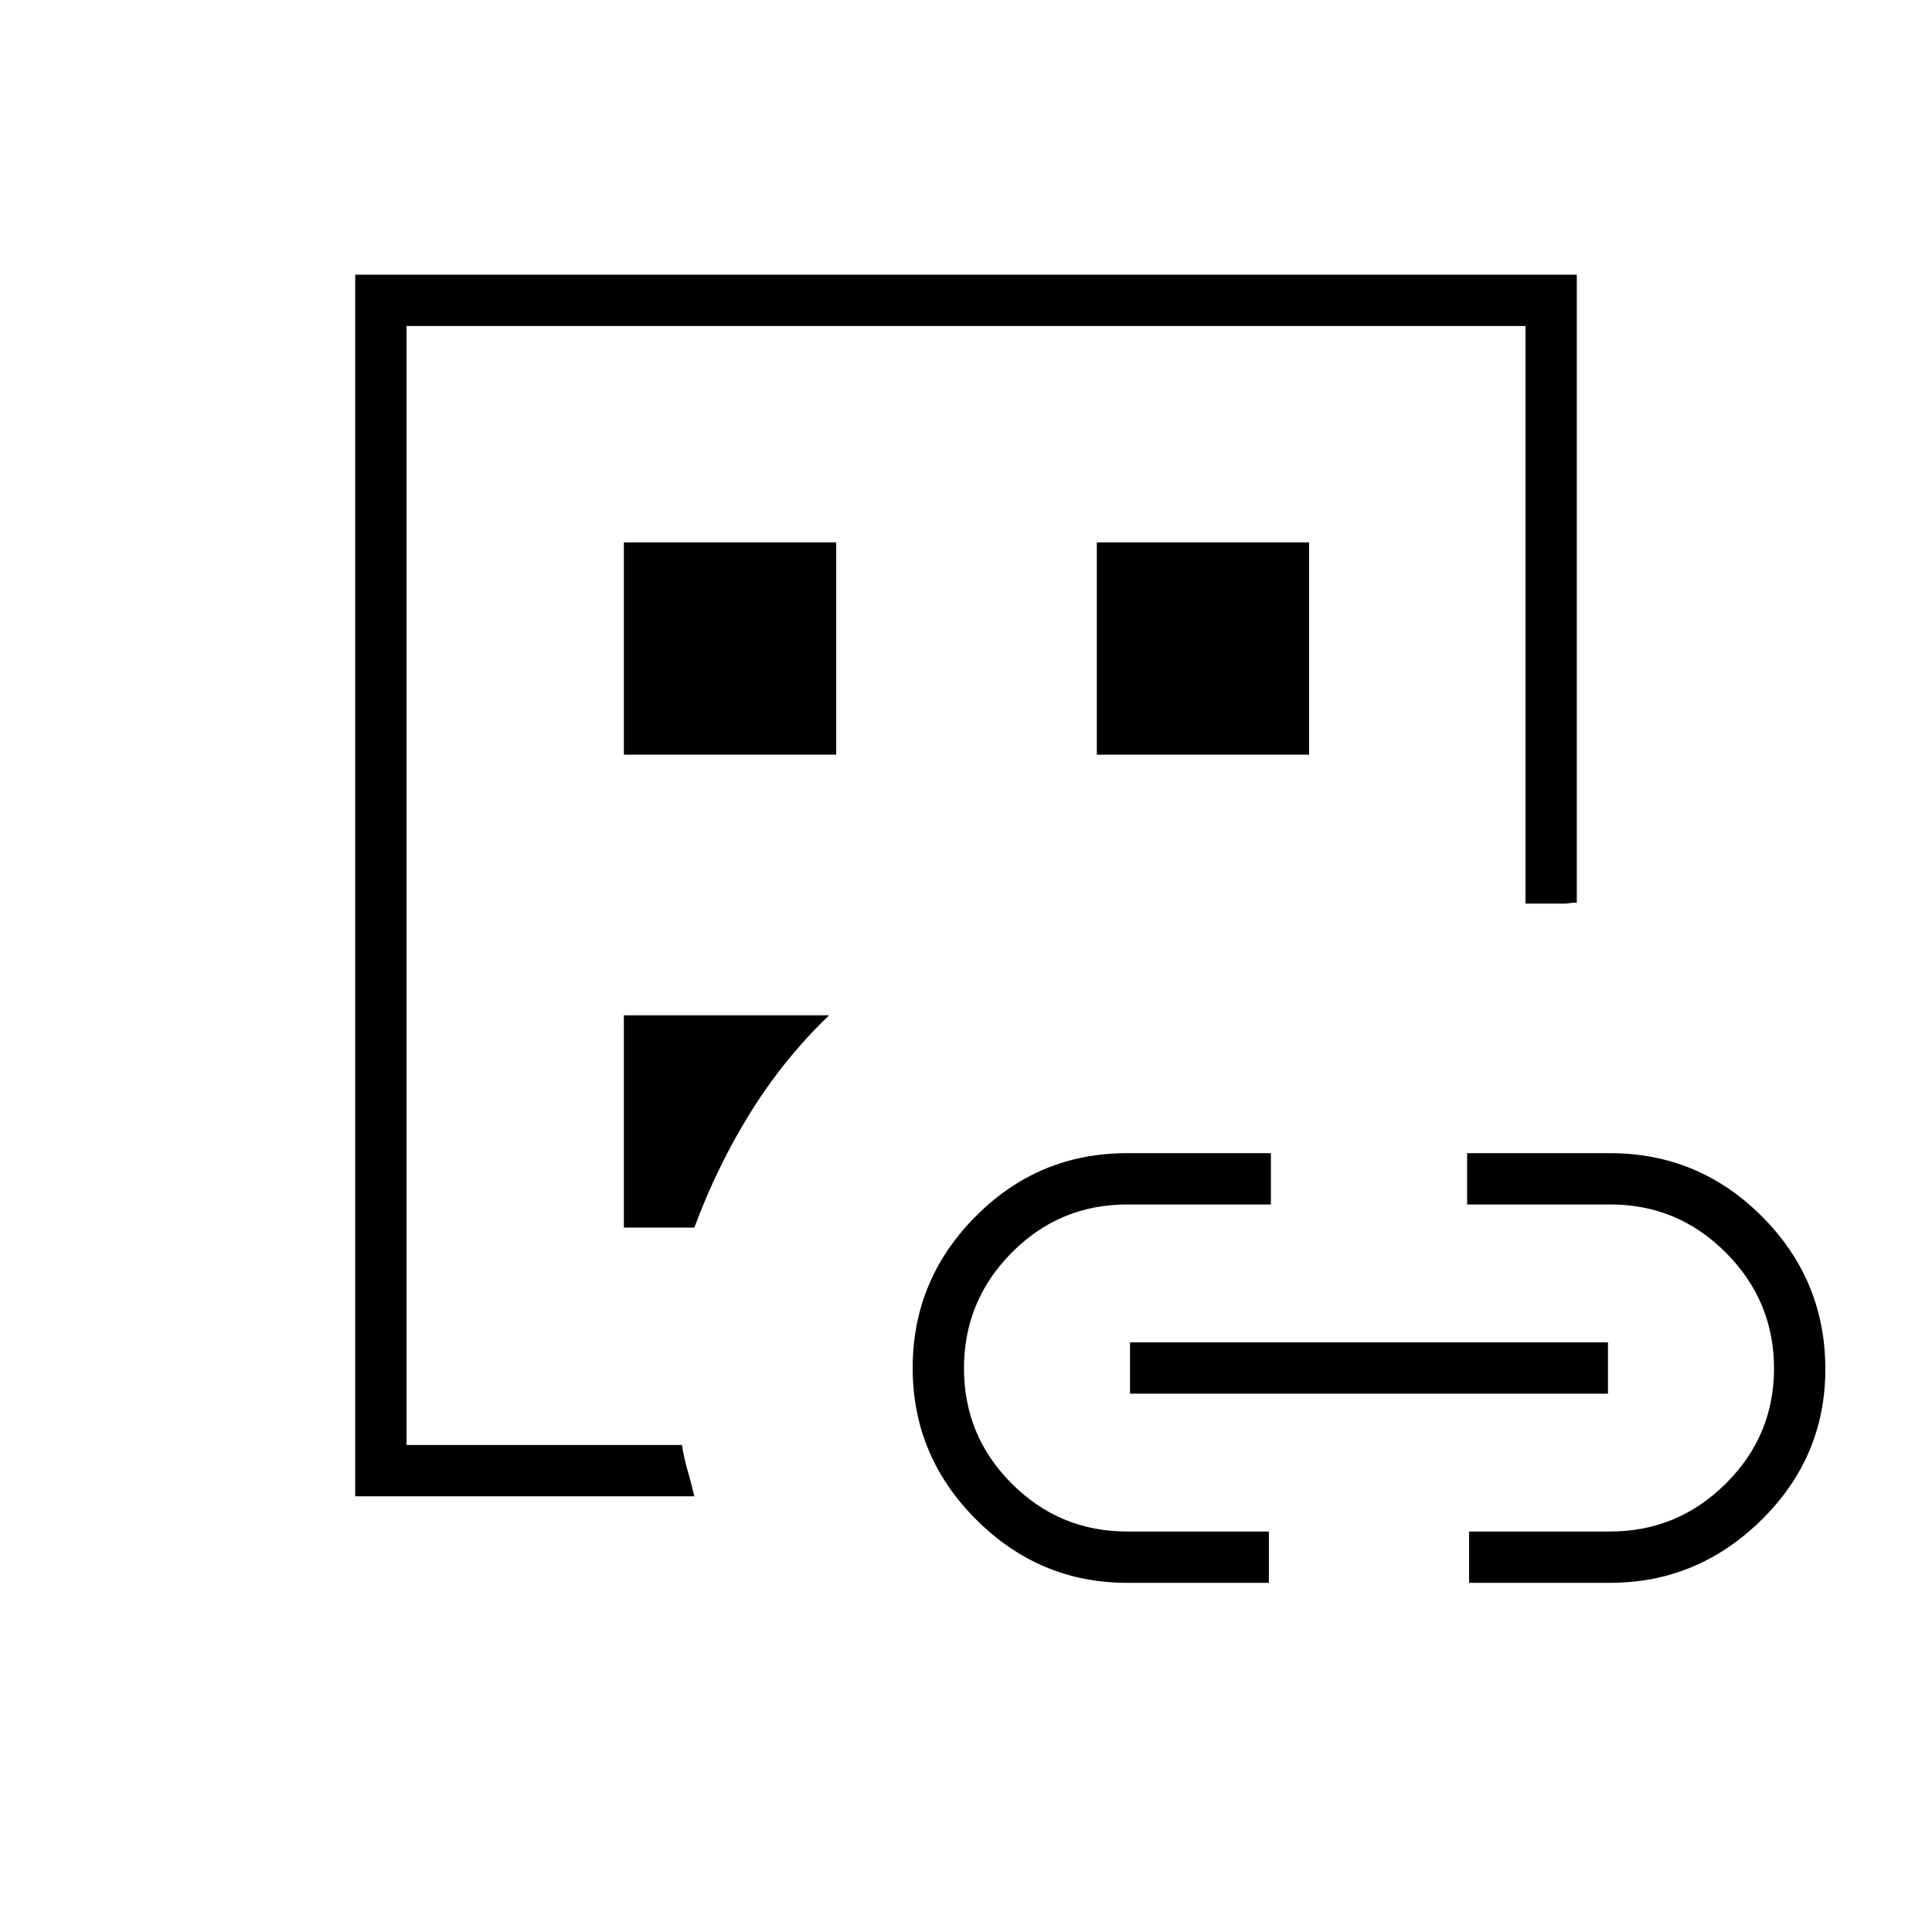 <svg xmlns="http://www.w3.org/2000/svg" height="24" viewBox="0 -960 960 960" width="24"><path d="M176.5-216.5v-607h607v312q-1.75 0-3.36.25-1.61.25-3.14.25h-19v-287H202v556h136.83q1.17 7 2.92 13t3.25 12.5H176.5ZM202-280v38-556 518Zm108-70h35q11.5-31 28.25-57.75T412-455.5H310V-350Zm0-235h105.5v-105.5H310V-585Zm250 411.5q-43.52 0-75.01-31.5-31.49-31.49-31.49-75.27t31.23-75.25Q515.95-387 560-387h71.5v25.5h-71.44q-33.59 0-57.33 23.92Q479-313.67 479-280.08q0 33.58 23.79 57.33Q526.59-199 560-199h70.5v25.5H560ZM545-585h105.5v-105.5H545V-585Zm16.5 317.5V-293H799v25.5H561.5Zm168.5 94V-199h70q33.59 0 57.54-23.81 23.96-23.81 23.96-57.25t-23.87-57.44q-23.86-24-57.38-24H729V-387h71q44.14 0 75.57 31.51Q907-323.98 907-279.66q0 43.66-31.74 74.91T800-173.5h-70Z"/></svg>
